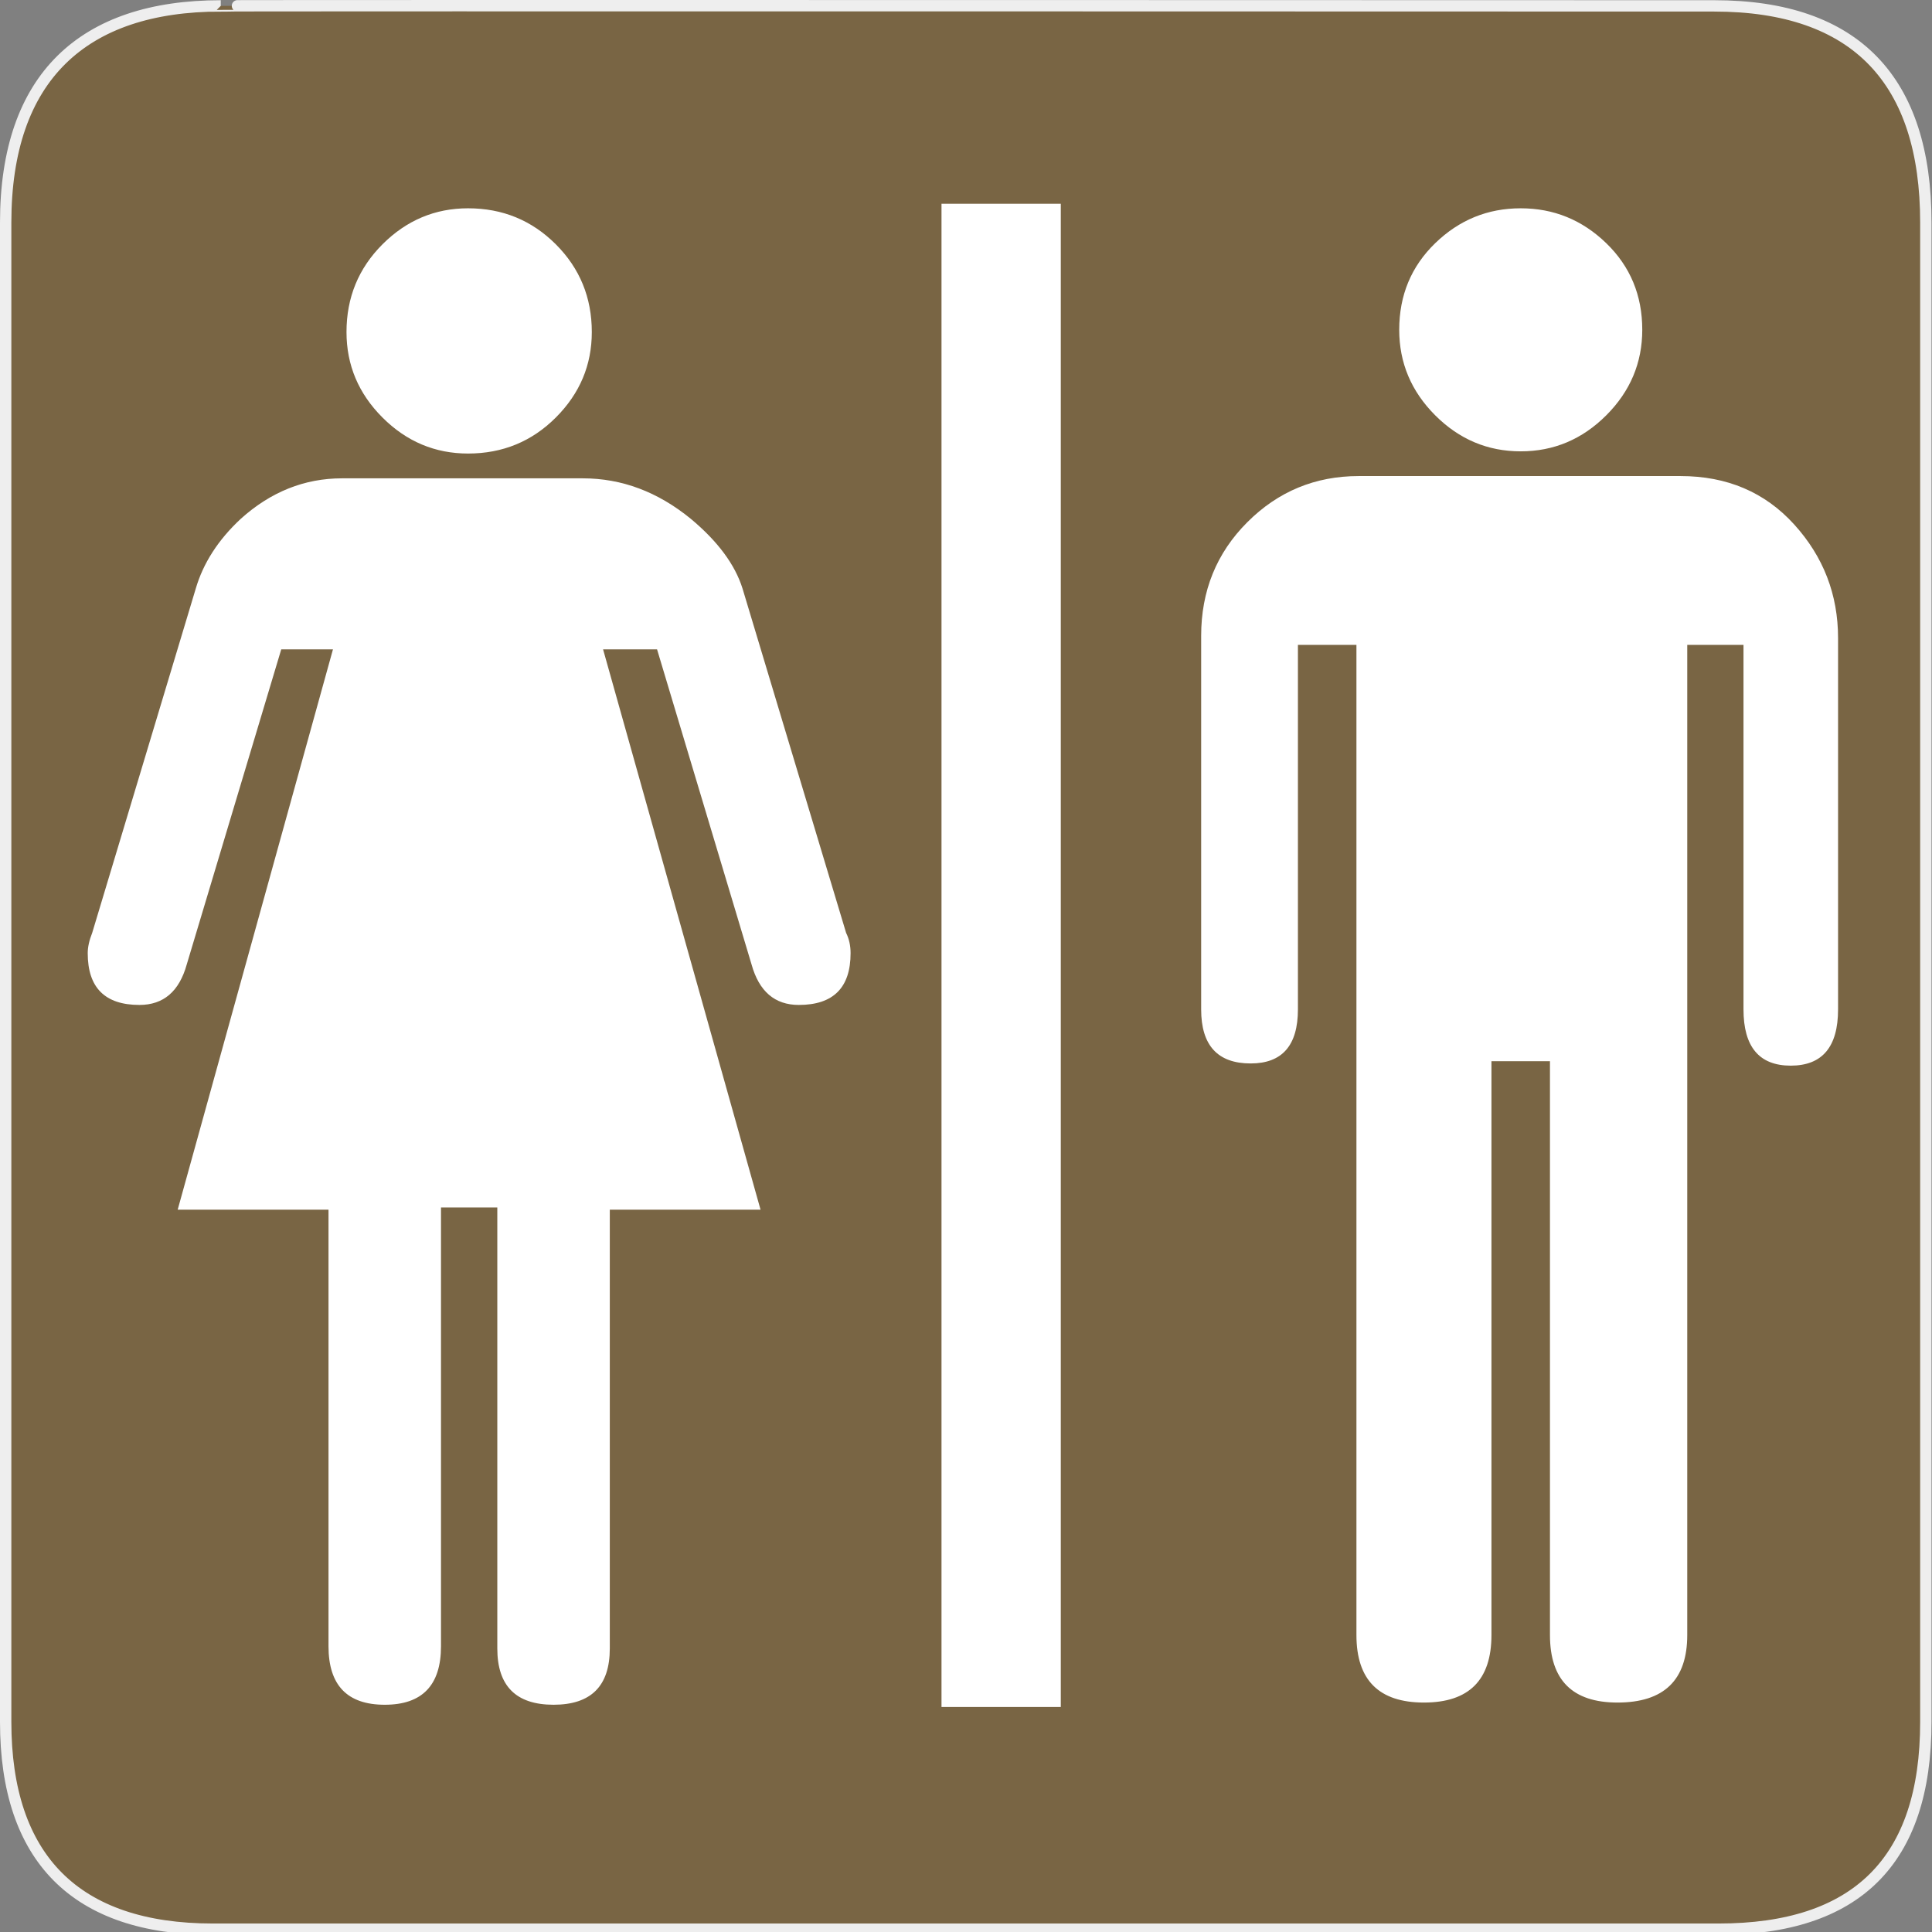 <?xml version="1.0" encoding="UTF-8" standalone="no"?>
<svg xmlns="http://www.w3.org/2000/svg" xmlns:sodipodi="http://sodipodi.sourceforge.net/DTD/sodipodi-0.dtd" xmlns:inkscape="http://www.inkscape.org/namespaces/inkscape" version="1.0" width="580" height="580">
 <rect width="100%" height="100%" fill="#808080" stroke="none"/>
 <defs id="defs4">
  <symbol viewBox="244.5 110 489 219.9" id="symbol-university">
   <path id="path4460" d="M79,43l57,119c0,0,21-96,104-96s124,106,124,106l43-133l82-17L0,17L79,43z"/>
   <path id="path4462" d="M94,176l-21,39" stroke-width="20" stroke="#000000" fill="none"/>
   <path id="path4464" d="M300,19c0,10.5-22.6,19-50.5,19S199,29.5,199,19s22.6-19,50.5-19S300,8.5,300,19z"/>
   <path id="path4466" d="M112,216l-16-38L64,88c0,0-9-8-4-35s16-24,16-24" stroke-width="20" stroke="#000000" ill="none"/>
  </symbol>
 </defs>
 <g id="g1327">
  <path d="M 66.275,1.768 C 24.94,1.768 1.704,23.139 1.704,66.804 L 1.704,516.927 C 1.704,557.771 22.599,579.156 63.896,579.156 L 515.92,579.156 C 557.227,579.156 578.149,558.841 578.149,516.927 L 578.149,66.804 C 578.149,24.203 557.227,1.768 514.628,1.768 C 514.624,1.768 66.133,1.625 66.275,1.768 z " id="path1329" fill-opacity="0.5" fill="#734A08" stroke="#eee" stroke-width="3.408"/>
 </g>
 <path d="M 282.645,512.458 L 318.457,512.458 L 318.457,61.172 L 282.645,61.172 L 282.645,512.458 z M 174.964,143.599 L 102.681,143.599 C 91.41,143.599 81.273,147.654 72.27,155.763 C 65.508,162.058 61.007,169.04 58.766,176.71 L 27.676,280.063 C 26.782,282.317 26.336,284.345 26.336,286.145 C 26.336,296.509 31.51,301.69 41.86,301.69 C 49.076,301.69 53.811,297.636 56.065,289.526 L 84.434,194.935 L 99.959,194.935 L 53.344,363.15 L 98.619,363.15 L 98.619,494.212 C 98.619,505.923 104.247,511.778 115.504,511.778 C 126.761,511.778 132.39,505.923 132.39,494.212 L 132.39,362.49 L 149.296,362.49 L 149.296,494.893 C 149.296,506.149 154.924,511.778 166.181,511.778 C 177.438,511.778 183.066,506.149 183.066,494.893 L 183.066,363.15 L 228.321,363.15 L 181.046,194.935 L 197.251,194.935 L 225.62,289.526 C 227.874,297.636 232.602,301.69 239.805,301.69 C 250.168,301.69 255.35,296.509 255.35,286.145 C 255.35,283.891 254.903,281.864 254.01,280.063 L 222.919,176.71 C 220.665,169.494 215.49,162.512 207.395,155.763 C 197.484,147.654 186.674,143.599 174.964,143.599 L 174.964,143.599 z M 140.513,136.156 C 150.862,136.156 159.642,132.555 166.851,125.353 C 174.06,118.151 177.665,109.595 177.665,99.684 C 177.665,89.321 174.06,80.538 166.851,73.336 C 159.642,66.134 150.862,62.533 140.513,62.532 C 130.603,62.533 122.043,66.134 114.834,73.336 C 107.625,80.538 104.021,89.321 104.021,99.684 C 104.021,109.595 107.625,118.151 114.834,125.353 C 122.043,132.555 130.603,136.156 140.513,136.156 L 140.513,136.156 z M 456.528,135.496 C 466.437,135.497 474.997,131.892 482.207,124.683 C 489.415,117.474 493.02,108.914 493.02,99.004 C 493.02,88.655 489.415,79.989 482.207,73.006 C 474.997,66.024 466.437,62.533 456.528,62.532 C 446.618,62.533 438.061,66.024 430.86,73.006 C 423.657,79.989 420.056,88.655 420.056,99.004 C 420.056,108.914 423.657,117.474 430.86,124.683 C 438.061,131.892 446.618,135.497 456.528,135.496 L 456.528,135.496 z M 504.504,142.918 L 407.892,142.918 C 394.834,142.919 383.688,147.537 374.452,156.773 C 365.215,166.01 360.596,177.383 360.597,190.894 L 360.597,303.03 C 360.596,313.848 365.551,319.256 375.462,319.256 C 384.918,319.256 389.646,313.848 389.646,303.03 L 389.646,193.595 L 407.212,193.595 L 407.212,490.852 C 407.212,504.363 413.967,511.118 427.479,511.118 C 440.989,511.118 447.745,504.363 447.745,490.852 L 447.745,318.576 L 465.311,318.576 L 465.311,490.852 C 465.31,504.363 472.066,511.118 485.577,511.118 C 499.541,511.118 506.524,504.363 506.524,490.852 L 506.524,193.595 L 523.41,193.595 L 523.41,303.03 C 523.409,314.287 528.137,319.916 537.594,319.916 C 547.064,319.916 551.799,314.287 551.799,303.03 L 551.799,191.554 C 551.799,178.497 547.407,167.127 538.625,157.443 C 529.842,147.76 518.468,142.919 504.504,142.918 L 504.504,142.918 z" id="flowRoot3192" sodipodi:nodetypes="ccccccccccssccccccsccccsccccccssccccccssssssscccsccssscccccsccsccccsccccsccccsccccc" fill="#ffffff"/>
</svg>
